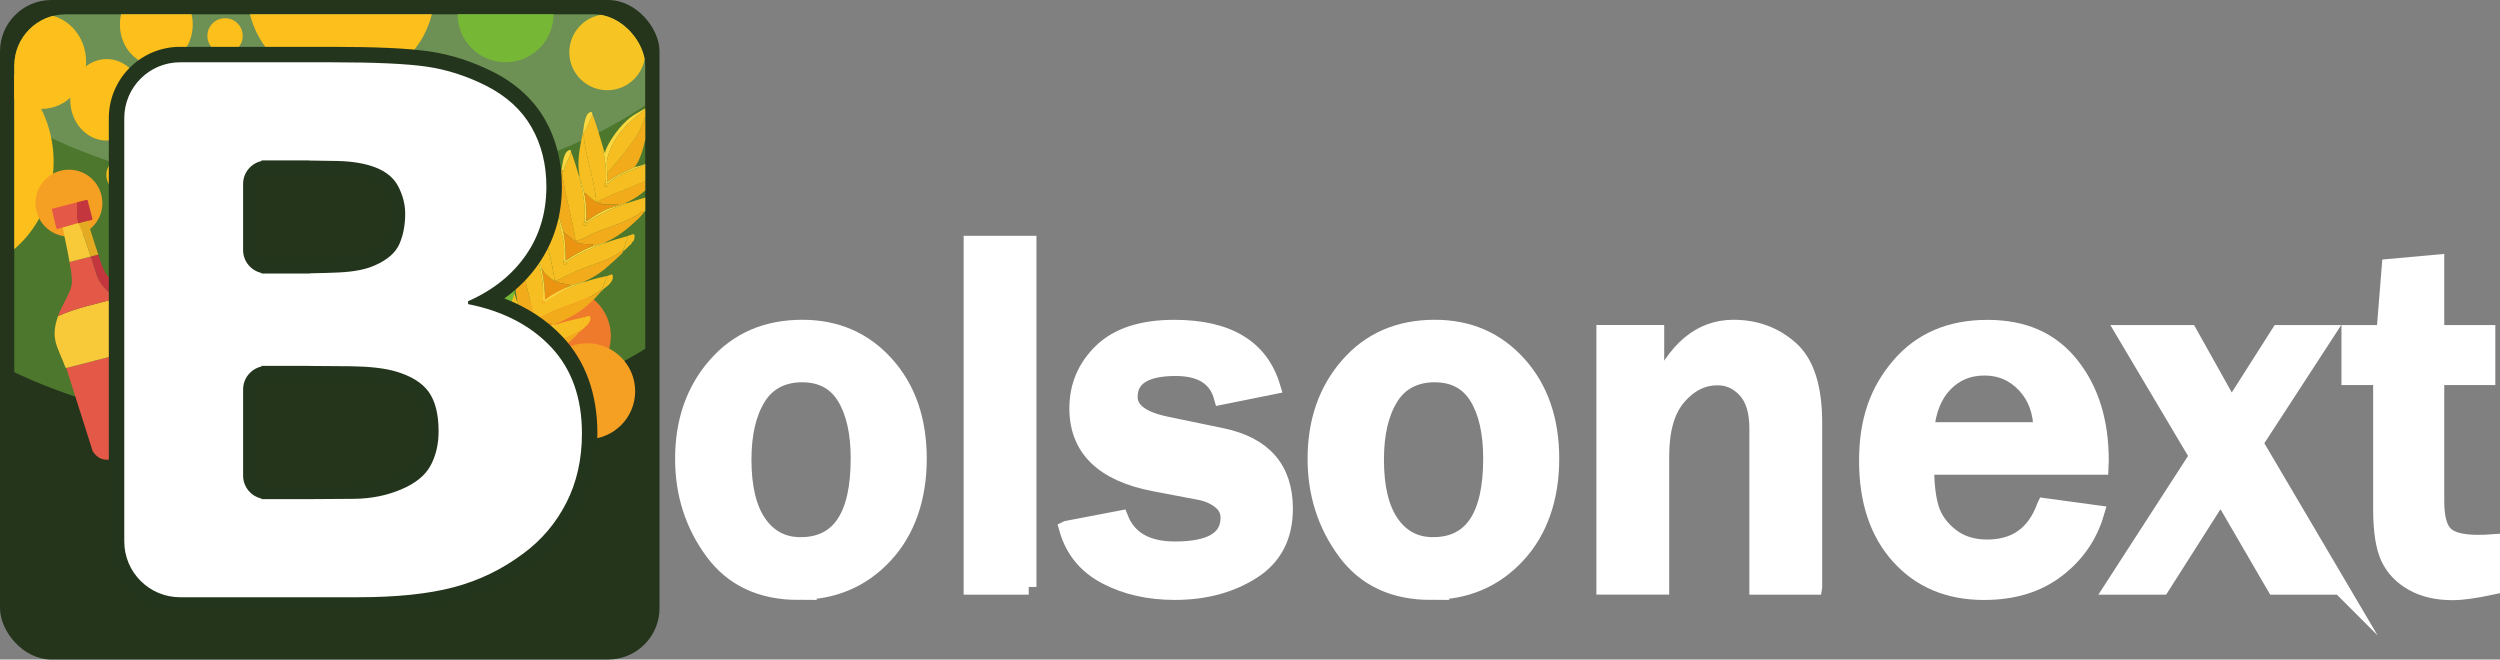 <?xml version="1.0" encoding="UTF-8"?>
<svg xmlns="http://www.w3.org/2000/svg" xmlns:xlink="http://www.w3.org/1999/xlink" viewBox="0 0 485.19 128">
  <rect x="0" y="0" width="485.19" height="128" fill="#808080" stroke="none"/>
  <defs>
    <style>
      .cls-1 {
        stroke: #fff;
        stroke-miterlimit: 10;
        stroke-width: 3px;
      }

      .cls-1, .cls-2, .cls-3 {
        fill: #fff;
      }

      .cls-4 {
        fill: #f7be21;
      }

      .cls-4, .cls-5, .cls-6, .cls-7, .cls-8, .cls-9, .cls-10, .cls-11, .cls-12, .cls-13, .cls-14, .cls-15, .cls-2, .cls-16, .cls-17, .cls-3, .cls-18, .cls-19, .cls-20, .cls-21, .cls-22 {
        stroke-width: 0px;
      }

      .cls-5 {
        fill: #fad73f;
      }

      .cls-6 {
        fill: #e3ab21;
      }

      .cls-7 {
        fill: #ea9412;
      }

      .cls-8 {
        fill: #fcbf1b;
      }

      .cls-23 {
        mix-blend-mode: lighten;
        opacity: .33;
      }

      .cls-9 {
        fill: #24351b;
      }

      .cls-10 {
        fill: #76b836;
      }

      .cls-11 {
        fill: #e45847;
      }

      .cls-24 {
        isolation: isolate;
      }

      .cls-12 {
        fill: none;
      }

      .cls-13 {
        fill: #f6a023;
      }

      .cls-14 {
        fill: #bb9136;
      }

      .cls-15 {
        fill: #ef7a2c;
      }

      .cls-2 {
        mix-blend-mode: darken;
        opacity: .56;
      }

      .cls-16 {
        fill: #4c772d;
      }

      .cls-25 {
        clip-path: url(#clippath);
      }

      .cls-17 {
        fill: #f8c938;
      }

      .cls-18 {
        fill: #f2ac1b;
      }

      .cls-19 {
        fill: #24351d;
      }

      .cls-20 {
        fill: #f6c524;
      }

      .cls-21 {
        fill: #c3363e;
      }

      .cls-22 {
        fill: #e2dfd6;
      }
    </style>
    <clipPath id="clippath">
      <rect class="cls-12" x="2.77" y="2.77" width="122.46" height="122.46" rx="9.98" ry="9.98"/>
    </clipPath>
  </defs>
  <g class="cls-24">
    <g id="Layer_2" data-name="Layer 2">
      <g id="Capa_1" data-name="Capa 1">
        <g>
          <rect class="cls-9" width="128" height="128" rx="9.98" ry="9.98"/>
          <g class="cls-25">
            <ellipse class="cls-16" cx="59.82" cy="35.55" rx="87.5" ry="48.39"/>
            <g class="cls-23">
              <ellipse class="cls-2" cx="61.97" cy="-18.17" rx="87.5" ry="55.9"/>
            </g>
            <circle class="cls-8" cx="66.16" cy="-1.65" r="18.19"/>
            <circle class="cls-15" cx="109.24" cy="65.24" r="9.31"/>
            <circle class="cls-13" cx="113.96" cy="75.93" r="9.31"/>
            <circle class="cls-10" cx="98.12" cy="2.77" r="9.31"/>
            <ellipse class="cls-8" cx="-9.98" cy="31.4" rx="20.39" ry="21.73"/>
            <circle class="cls-14" cx="64" cy="71.01" r="8.77"/>
            <ellipse class="cls-8" cx="8.1" cy="11.95" rx="8.61" ry="9.18"/>
            <ellipse class="cls-8" cx="20.7" cy="19.37" rx="7.07" ry="7.91"/>
            <ellipse class="cls-8" cx="30.34" cy="4.76" rx="7.07" ry="7.91"/>
            <circle class="cls-8" cx="43.68" cy="6.96" r="3.43"/>
            <circle class="cls-8" cx="24.07" cy="33.96" r="3.43"/>
            <circle class="cls-13" cx="13.38" cy="39.42" r="6.49"/>
            <g>
              <g>
                <path class="cls-4" d="M100.29,58.35c.36,1.26.89,3.47,1.01,4.73.03.33.15,2.8.07,2.92-.13.22-.52-.11-.28.62.65.37.57-.37.63-.43.83-.82,4.75-2.72,6.01-3.17,1.18-.42,4.4-1.2,5.74-1.46-.24.98-.72,1.91-1.21,2.79-4.03,2.31-8.69,3.14-12.75,5.41.09-2.32-2.83-11.57-2.7-12.66,0-.03.16-.13.24-.46.32-1.23.86-2.37,1.33-3.53.44.88,1.59,4.17,1.9,5.25Z"/>
                <path class="cls-18" d="M112.27,64.34c-.15.27-.04.24-.04.25-.8,1.29-4.75,4.11-6.23,4.77-3.35,1.5-5.31.6-5.54.76-.7.48-6.85,13.89-7.89,15.03-.56.61-2.05-.08-1.72-1.18.27-.9,2.38-4.34,3-5.49-.51,1.87-4.01,6.26-2.38,6.36.92-2.19,7.22-12.97,7.46-13.72.02-.07-.11-1.19-.18-1.36-1.03,1.85-1.94,3.78-2.99,5.63-.38.68-1.12,1.98-1.24,1.82.55-1.02,4.23-7.43,4.27-7.88.04-.47-3.09-2-2.67-8.73.08-1.31.39-2.59.61-3.87l.32-.1c-.08.33-.24.43-.24.46-.13,1.1,2.79,10.35,2.7,12.66,4.05-2.27,8.72-3.1,12.75-5.41Z"/>
                <path class="cls-4" d="M93.85,78.47c.23-.42.45-.85.67-1.27.12.15.85-1.14,1.24-1.82,1.05-1.85,1.95-3.78,2.99-5.63.07.17.2,1.29.18,1.36-.24.74-6.54,11.53-7.46,13.72-1.63-.1,1.87-4.49,2.38-6.36Z"/>
                <path class="cls-5" d="M101.29,61.22c.21,1.54.42,3.06.39,4.62.99-.72,2.04-1.42,3.15-1.94.83-.39,2.22-.72,2.88-1l.03.11c-1.26.45-5.18,2.35-6.01,3.17-.06.06.02.8-.63.43-.24-.73.15-.4.28-.62.08-.13-.04-2.59-.07-2.92-.12-1.26-.64-3.47-1.01-4.73l.07-.14c.24,1.01.74,1.99.92,3.02Z"/>
                <path class="cls-4" d="M112.22,64.59s-.11.02.04-.25c.49-.88.97-1.8,1.21-2.79.19-.04.78-.31.97-.21.73,1.18-1.48,2.56-2.22,3.24Z"/>
                <path class="cls-5" d="M98.39,53.1c-.48,1.17-1.02,2.3-1.33,3.53l-.32.1c.16-.89.24-3.75,1.26-4.07.41-.18.31.26.4.44Z"/>
              </g>
              <path class="cls-4" d="M112.36,34.09c.71,2.69,1.42,6.29,1.06,9.04-.02.13-.37.42.06.66.58.05.42-.45.51-.54,1.29-1.23,5.68-3.13,7.5-3.77.7-.25,4.43-1.36,5.03-1.48.05.03.13.05.12.11-.05.3-1.37,2.55-1.69,2.85-.02.01-.24-.03-.27,0-2.43,2.04-6.12,2.92-9.05,4.13-1.27.53-3.55,1.92-3.94,1.56-.19-2.23-2.74-11.89-2.55-13.12.05-.34.17-.26.21-.39.38-1.26,1.15-2.35,1.48-3.63.28.52,1.31,3.78,1.53,4.6Z"/>
              <path class="cls-18" d="M125.06,41.1c-.1.1-.55.74-.97,1.15-1.94,1.86-4.09,3.71-6.58,4.76-1.02.43-2.22.68-3.27,1.06,2.32-1.04-.59-.41-2.15-.96-.77-.27-2.05-1.63-2.73-2.08-.11-.5-.67-2.2-.89-2.91-.05-.16-.1-.14-.1-.15-.17-1.15-.3-2.45-.25-3.61.06-1.33.57-3.98.86-5.36l.39.12c-.04.12-.15.05-.21.39-.19,1.24,2.36,10.89,2.55,13.12.39.36,2.67-1.04,3.94-1.56,2.93-1.21,6.61-2.09,9.05-4.13.03-.02.25.02.27,0l.1.15Z"/>
              <path class="cls-5" d="M113.42,37.53c.36,1.8.5,3.62.4,5.44.99-.76,2.06-1.46,3.18-2.01,1.43-.7,3.01-1,4.46-1.6l.03.11c-1.82.65-6.21,2.54-7.5,3.77l-.57-.12c.36-2.75-.35-6.36-1.06-9.04l.11-.03c.21,1.17.71,2.32.95,3.48Z"/>
              <path class="cls-5" d="M110.83,29.49c-.33,1.28-1.1,2.37-1.48,3.63l-.39-.12c.26-1.25.38-3.69,1.66-3.9.24.07.19.36.2.38Z"/>
              <path class="cls-5" d="M125.06,41.1l-.1-.15c.32-.3,1.64-2.54,1.69-2.85,0-.06-.07-.08-.12-.11.14-.03.43-.19.64-.11.1.65.12.92-.3,1.51-.13.18-.28.02-.29.03-.06.08-.29.6-.37.7-.05.06-.93.74-1.15.97Z"/>
              <path class="cls-4" d="M113.42,43.13l.57.12c-.09.09.06.59-.51.54-.42-.24-.07-.53-.06-.66Z"/>
              <path class="cls-7" d="M107.62,54.57c.11.03.1-.03.11-.03.92.63,2.18.42,3.15.86-1.82.72-3.54,1.63-5.13,2.78.01-2.04-.21-4.03-.64-6.02.21-.12.3.51.66.89.18.19,1.74,1.49,1.85,1.52Z"/>
              <g>
                <path class="cls-4" d="M108.36,41.97s-.03.02,0,.18c.49,3.15,1.47,4.44,1.04,8.58-.02.16-.34.3.13.7.6-.08.42-.44.51-.54,1.3-1.36,5.61-3.09,7.5-3.77,1.33-.48,2.72-.88,4.09-1.25l.26.18c-.44.73-.56,1.59-.9,2.37-.3.51-.38.17-.63.34-.05.03.06.21-.84.73-2.04,1.19-5.33,2.16-7.59,3.09-.63.26-3.97,1.96-4.2,1.96,0,0,0,.06-.11.03-.12-2.99-2.72-11.18-2.58-13.14.02-.34.07-.71.19-1.03.41-1.11,1.24-2.15,1.51-3.35.13.23,1.43,4.27,1.63,4.92Z"/>
                <path class="cls-18" d="M120.88,48.8c-.08.15,0,.2-.06.28-.13.2-3.09,2.87-3.5,3.19-1.16.92-2.49,1.76-3.85,2.33-.87.36-2.01.56-2.59.79-.97-.44-2.23-.23-3.15-.86.23,0,3.57-1.71,4.2-1.96,2.27-.94,5.55-1.91,7.59-3.09.89-.52.79-.7.84-.73.25-.17.34.16.63-.34-.05.13-.02.21-.12.39Z"/>
                <path class="cls-4" d="M107.62,54.57c-.12-.03-1.68-1.34-1.85-1.52-.36-.38-.44-1.01-.66-.89-.18-.82-.62-1.73-.79-2.59-.62-3.04.05-6.05.65-9.04l.25-.14c-.12.32-.16.69-.19,1.03-.13,1.96,2.47,10.15,2.58,13.14Z"/>
                <path class="cls-5" d="M109.35,45.03c.4,1.82.46,3.7.44,5.55,1.38-1.01,2.89-1.8,4.44-2.51,1.05-.38,2.25-.63,3.27-1.06l.03.11c-1.89.69-6.2,2.41-7.5,3.77l-.64-.16c.43-4.14-.55-5.42-1.04-8.58l.11-.03c.22.71.78,2.41.89,2.91Z"/>
                <path class="cls-4" d="M120.88,48.8c.09-.18.06-.26.12-.39.33-.77.46-1.63.9-2.37l-.26-.18c.81-.22,1.5-.72,1.52-.14,0,1.6-.81,1.12-.54,1.52-.58.42-1.17,1.25-1.73,1.56Z"/>
                <path class="cls-5" d="M106.73,37.05c-.27,1.2-1.1,2.24-1.51,3.35l-.25.14c.25-1.27.1-2.8,1.18-3.75.37-.16.41-.04.58.26Z"/>
                <path class="cls-4" d="M110.03,50.89c-.09.1.09.46-.51.54-.46-.4-.14-.53-.13-.7l.64.16Z"/>
                <path class="cls-22" d="M108.46,42.12l-.11.03c-.02-.16,0-.17,0-.18,0,0,.06-.01.1.15Z"/>
              </g>
              <path class="cls-7" d="M104.83,63.91c-1.11.52-2.16,1.22-3.15,1.94.03-1.56-.17-3.08-.39-4.62-.31-2.24-.33-1.21.93-.14.19.16,1.22.94,1.33.98.21.07.17,0,.18,0,.76.56,2.49.65,3.48.67.16.31-2.09.68-2.38,1.17Z"/>
              <g>
                <path class="cls-4" d="M104.21,49.6c.74,2.6,1.41,6.03,1.14,8.72,0,.05-.48.8.32.58l.14-.42c.23,0,2.45-1.58,3.92-2.29,1.06-.51,2.63-1.09,3.76-1.48,1.35-.46,3.02-.88,4.41-1.18l-1.17,2.72c-.61.31-1.16.77-1.76,1.1-1.91,1.06-5.17,2.02-7.3,2.89-.61.25-3.73,1.81-3.95,1.83,0,0,.03.07-.18,0-.08-2.74-2.81-11.12-2.63-12.89.02-.22.07-.4.14-.6.38-1.18,1.16-2.31,1.58-3.49.24.54,1.36,3.82,1.56,4.53Z"/>
                <path class="cls-18" d="M116.88,56.33c-.61.62-1.18,1.38-1.88,2.02-2.7,2.45-4.01,3.16-7.29,4.56-.65.28-2.05.61-2.88,1,.29-.5,2.54-.86,2.38-1.17-.99-.02-2.72-.11-3.48-.67.22-.02,3.34-1.58,3.95-1.83,2.13-.86,5.39-1.83,7.3-2.89.6-.33,1.14-.79,1.76-1.1l-.08.23.2-.3v.14Z"/>
                <path class="cls-18" d="M103.55,62.06c-.11-.04-1.14-.82-1.33-.98-1.26-1.07-1.24-2.1-.93.14-.19-1.03-.69-2.01-.92-3.02-.75-3.22-.26-6.34.37-9.54l.32-.1c-.07.21-.12.38-.14.6-.18,1.77,2.55,10.15,2.63,12.89Z"/>
                <path class="cls-5" d="M105.11,52.16c.43,1.99.65,3.98.64,6.02,1.58-1.15,3.31-2.06,5.13-2.78.58-.23,1.72-.43,2.59-.79l.03.11c-1.13.38-2.7.97-3.76,1.48-1.48.71-3.7,2.3-3.92,2.29-.07,0-.23-.19-.46-.15.26-2.69-.4-6.12-1.14-8.72l.11-.03c.17.85.61,1.77.79,2.59Z"/>
                <path class="cls-5" d="M102.65,45.08c-.42,1.18-1.2,2.31-1.58,3.49l-.32.1c.26-1.32.38-3.89,1.74-4.04.16.06.14.39.17.45Z"/>
                <path class="cls-4" d="M116.88,56.33v-.14q-.12.15-.22.3l.08-.23,1.17-2.72c.22-.05.74-.38.97-.21.47,1.45-1.6,2.58-1.8,2.79-.12.12-.03.24-.04.25-.05.05-.15-.05-.16-.04Z"/>
                <path class="cls-4" d="M105.82,58.48l-.14.42c-.8.22-.33-.53-.32-.58.23-.04.39.15.46.15Z"/>
              </g>
              <path class="cls-7" d="M117,40.97c-1.12.55-2.2,1.24-3.18,2.01.09-1.83-.04-3.65-.4-5.44.07-.5.92.89,2.35,1.7.04.02.03.02.07.04,1.16.57,2.85.54,4.13.3l.05.16c-1.07.29-2.1.71-3.13,1.14l.12.11Z"/>
              <path class="cls-7" d="M114.23,48.07c-1.56.71-3.06,1.5-4.44,2.51.03-1.85-.04-3.74-.44-5.55.68.45,1.96,1.81,2.73,2.08,1.56.55,4.47-.08,2.15.96Z"/>
              <g>
                <path class="cls-4" d="M117.22,29.18c-.06-.04-.13,0-.13.07,0,.31.88,4.19.4,6.21-.02.08-.63.49.16.81.53-.15.32-.55.37-.61,1.28-1.64,6.31-3.21,8.26-4.18.92-.29,3.24-1.02,3.95-1.15-.43.51-.48.97-.71,1.52-.4.32-.54,1.02-.84,1.41-1.18,1.56-10.64,4.42-12.85,6.03-.04-.02-.03-.01-.07-.04-.46-4.54-2.13-8.82-2.56-13.36.7-1,1.24-2.54,1.76-3.66.57,1.06,1.78,5.43,2.25,6.97Z"/>
                <path class="cls-18" d="M128.77,33.59c-2.17,2.17-4.43,4.58-7.3,5.77-1.45.6-3.03.91-4.46,1.6l-.12-.11c1.02-.43,2.05-.84,3.13-1.14l-.05-.16c-1.27.25-2.97.27-4.13-.3,2.21-1.61,11.67-4.48,12.85-6.03.29-.39.44-1.08.84-1.41-.25.58-.58,1.15-.76,1.76Z"/>
                <path class="cls-4" d="M115.76,39.23c-1.42-.81-2.28-2.2-2.35-1.7-.24-1.16-.74-2.31-.95-3.48-.52-2.85.07-5.36.63-8.15.06.04.07.02.11-.03.44,4.53,2.1,8.82,2.56,13.36Z"/>
                <path class="cls-5" d="M114.97,22.21c-.52,1.13-1.06,2.66-1.76,3.66-.03.05-.05.07-.11.03.2-1,.33-3.68,1.36-4.1.57-.23.4.21.51.4Z"/>
                <path class="cls-4" d="M128.77,33.59c.18-.61.5-1.18.76-1.76.24-.54.28-1.01.71-1.52.61-.11,1.26-.38.63,1.19-.27,0-.8.9-1.1,1.22-.05.05-.55.42-1,.87Z"/>
              </g>
              <path class="cls-4" d="M118.02,35.65c-.05.06.16.47-.37.61-.79-.32-.18-.72-.16-.81l.53.19Z"/>
              <g>
                <path class="cls-18" d="M123.16,32.42c-.2.23-3.88,1.59-5.27,2.88-.1-.04-.02-1.52-.03-1.73,2.97-3.61,7.29-7.87,7.57-12.49l-.36.08-.07-.04.58-.32c.63,2.82-.68,9.65-2.42,11.61Z"/>
                <path class="cls-5" d="M117.86,33.58c0,.21-.07,1.69.03,1.73,1.39-1.29,5.07-2.66,5.27-2.88,1.09-.19,2.07-.63,3.12-.96-1.96.97-6.98,2.54-8.26,4.18l-.53-.19c.48-2.02-.4-5.9-.4-6.21,0-.06.06-.11.13-.07.33,1.07.19.2.34-.13,1.01-2.24,2.82-4.69,4.75-6.23.77-.62,1.86-1.13,2.7-1.68l.07.04c-.1.1-.02.2-.02.21-.36.45-5.42,3.43-7.06,8.88-.36,1.19-.19,2.13-.13,3.31Z"/>
                <path class="cls-4" d="M117.86,33.58c-.05-1.18-.22-2.12.13-3.31,1.64-5.45,6.7-8.43,7.06-8.88,0,0-.07-.11.02-.21l.36-.08c-.28,4.61-4.6,8.87-7.57,12.49Z"/>
              </g>
            </g>
            <circle class="cls-20" cx="117.86" cy="10.14" r="7.37"/>
            <g>
              <path class="cls-11" d="M25.45,68.16c.47.11,1.23-.46,1.41-.11-.35,5.5,2.07,11.21,2.7,15.11.18,1.11-.04,2.82.03,3.98-1.22.37-6.55,1.77-7.54,1.96-1.81.34-2.96.08-4.05-1.5l-5.13-16.17,12.59-3.26Z"/>
              <path class="cls-21" d="M26.87,67.79l2.76-.72c.57,3.3,3.31,15.25,3.37,16.33.05.86-.39,1.99-1.01,2.6-.84.82-1.41.82-2.4,1.13-.07-1.16.15-2.87-.03-3.98-.63-3.9-3.05-9.61-2.7-15.11-.18-.35-.93.22-1.41.11l1.41-.37Z"/>
              <path class="cls-6" d="M25.86,57.28c3.73,3.3,3,5.4,3.76,9.8l-2.76.72c.02-3.4.29-6.73-2.7-9.04-.33-.25-.82-.47-1.2-.73l2.89-.75Z"/>
              <g>
                <path class="cls-11" d="M14.88,39.29c-.06,1.35-.02,2.71.19,4.05-.96.26-1.9.6-2.88.82-.39.09-1.12.37-1.24.21l-.92-3.82c1.61-.44,3.23-.86,4.85-1.26Z"/>
                <path class="cls-21" d="M16.97,42.91c-.57.18-1.17.3-1.75.45-.18.05-.14-.03-.15-.03-.2-1.34-.24-2.7-.19-4.05.7-.17,1.38-.4,2.1-.51l.98,3.77c-.09.21-.55.23-.98.36Z"/>
              </g>
              <path class="cls-17" d="M22.65,57.89c.05.04.27.1.32.13.38.26.87.48,1.2.73,2.99,2.31,2.73,5.64,2.7,9.04l-1.41.37-12.59,3.26s-.17-.12-.18-.13c-1.48-4.02-3-5.47-1.43-9.94,3.62-1.65,7.57-2.37,11.39-3.46Z"/>
              <g>
                <path class="cls-21" d="M19.08,49.41c.48,1.37.81,2.79,1.68,3.98,1.02,1.41,3.45,2.42,5.1,3.89l-2.89.75c-.05-.04-.27-.1-.32-.13-3.99-2.75-3.79-4.42-5.05-8.1l1.48-.38Z"/>
                <path class="cls-11" d="M17.6,49.79c1.25,3.69,1.06,5.35,5.05,8.1-3.82,1.09-7.77,1.81-11.39,3.46.77-2.19,2.44-4.52,2.65-6.11.17-1.3-.2-3.06-.42-4.38l4.11-1.06Z"/>
              </g>
              <g>
                <path class="cls-6" d="M16.97,42.91c.75,2.15,1.36,4.34,2.11,6.49l-1.48.38c-.74-2.16-1.39-4.36-2.38-6.42.58-.16,1.18-.28,1.75-.45Z"/>
                <path class="cls-17" d="M15.22,43.37c.99,2.07,1.65,4.26,2.38,6.42l-4.11,1.06c-.36-2.24-.92-4.47-1.31-6.7.98-.22,1.92-.56,2.88-.82,0,0-.02.08.15.03Z"/>
              </g>
            </g>
            <circle class="cls-13" cx="43.95" cy="53.09" r="19.83"/>
            <circle class="cls-10" cx="85.13" cy="53.21" r="15.15"/>
            <circle class="cls-15" cx="35.57" cy="21.77" r="11.45"/>
            <circle class="cls-20" cx="73.23" cy="46.46" r="7.37"/>
            <rect class="cls-9" x="37.28" y="21.38" width="56.98" height="80.21"/>
          </g>
          <g>
            <path class="cls-3" d="M34.94,117.41c-6.8,0-12.33-5.53-12.33-12.33V22.92c0-6.8,5.53-12.33,12.33-12.33h29.47c8.4,0,14.65.29,18.58.85,4.02.58,8.06,1.87,12,3.84,4.2,2.13,7.38,5.04,9.45,8.65,2.05,3.58,3.09,7.72,3.09,12.28,0,5.31-1.43,10.06-4.24,14.13-2.23,3.22-5.2,5.9-8.88,7.99,5.57,1.6,10.15,4.29,13.66,8.02,4.23,4.5,6.37,10.47,6.37,17.76,0,5.24-1.08,9.99-3.2,14.14-2.12,4.14-5.07,7.62-8.78,10.35-4.22,3.16-8.93,5.45-14,6.8-5,1.33-11.41,2-19.03,2h-34.49ZM59.83,95.37h.15c3.82-.02,6.77-.04,8.84-.07,3.03-.04,5.86-.61,8.41-1.69,2.45-1.02,4.13-2.36,5.01-3.97.92-1.7,1.38-3.7,1.38-5.94,0-2.97-.55-5.24-1.63-6.76-1.07-1.5-2.99-2.66-5.7-3.44-1.95-.56-4.72-.87-8.23-.92-2.59-.03-5.29-.05-8.05-.06h-.1s-.08-.01-.08-.01h-8.39l-.36.08c-1.41.32-2.39,1.54-2.39,2.99v16.73c0,1.44.98,2.67,2.39,2.99l.37.08h8.38ZM59.91,51.59l.37-.04h.06c2-.04,3.79-.09,5.33-.16,2.77-.13,4.95-.55,6.49-1.26,2.07-.92,3.41-2.05,3.99-3.39.66-1.5.99-3.28.99-5.29,0-1.48-.38-2.99-1.13-4.49-.69-1.38-1.92-2.4-3.76-3.1-1.78-.68-4.07-1.06-6.79-1.12-1.47-.04-3.24-.06-5.31-.08-.15,0-.23-.02-.3-.03h-8.4s-.37.08-.37.08c-1.41.32-2.39,1.54-2.39,2.99v12.83c0,1.44.98,2.67,2.39,2.99l.37.08h8.46Z"/>
            <path class="cls-19" d="M64.42,12.09c8.37,0,14.49.28,18.37.84,3.88.56,7.73,1.79,11.54,3.7,3.95,2,6.89,4.68,8.82,8.05,1.93,3.37,2.89,7.22,2.89,11.54,0,5.02-1.32,9.45-3.97,13.28-2.65,3.83-6.39,6.82-11.23,8.96v.56c6.79,1.35,12.17,4.14,16.14,8.37,3.97,4.23,5.96,9.81,5.96,16.73,0,5.02-1.01,9.51-3.03,13.46-2.02,3.95-4.8,7.23-8.33,9.83-4.09,3.07-8.59,5.25-13.49,6.55-4.9,1.3-11.12,1.95-18.65,1.95h-34.49c-5.98,0-10.83-4.85-10.83-10.83V22.92c0-5.98,4.85-10.83,10.83-10.83h29.47M50.75,53.09h9.16c.16,0,.31-.03.46-.05,1.97-.03,3.77-.09,5.37-.16,2.97-.14,5.32-.6,7.04-1.39,2.42-1.07,4-2.45,4.74-4.15.74-1.7,1.12-3.66,1.12-5.89,0-1.72-.43-3.44-1.29-5.16-.86-1.72-2.38-3-4.57-3.83-1.95-.74-4.38-1.15-7.29-1.22-1.47-.04-3.25-.06-5.33-.08-.09,0-.17-.03-.25-.03h-9.16v.12c-2.04.46-3.57,2.27-3.57,4.45v12.83c0,2.18,1.53,3.99,3.57,4.45v.12M50.75,96.87h9.16s.06,0,.09,0c3.81-.01,6.77-.03,8.84-.06,3.25-.05,6.24-.65,8.98-1.81,2.78-1.16,4.7-2.71,5.74-4.64,1.04-1.93,1.56-4.15,1.56-6.66,0-3.3-.64-5.84-1.91-7.63-1.28-1.79-3.44-3.13-6.51-4.01-2.09-.6-4.96-.93-8.63-.98-2.6-.03-5.3-.05-8.06-.06-.04,0-.07-.01-.1-.01h-9.16v.12c-2.04.46-3.57,2.27-3.57,4.45v16.73c0,2.18,1.53,3.99,3.57,4.45v.12M64.42,9.09h-29.47c-7.62,0-13.83,6.2-13.83,13.83v82.16c0,7.62,6.2,13.83,13.83,13.83h34.49c7.75,0,14.29-.69,19.42-2.05,5.25-1.39,10.14-3.77,14.52-7.05,3.87-2.85,6.98-6.51,9.2-10.86,2.23-4.36,3.36-9.35,3.36-14.82,0-7.68-2.28-14-6.77-18.79-3.03-3.22-6.81-5.71-11.29-7.42,2.65-1.89,4.88-4.13,6.66-6.71,2.99-4.33,4.51-9.37,4.51-14.99,0-4.83-1.11-9.21-3.29-13.03-2.22-3.87-5.6-6.98-10.07-9.24-4.09-2.05-8.28-3.39-12.47-3.99-4.06-.58-10.21-.87-18.8-.87h0ZM51.61,34.13h8.15c.08,0,.16.02.24.02h.07s.07,0,.07,0c2.06.02,3.84.04,5.29.08,2.55.06,4.66.41,6.29,1.02,1.47.56,2.43,1.34,2.95,2.37.65,1.31.97,2.56.97,3.82,0,1.8-.29,3.38-.86,4.69-.43.98-1.51,1.86-3.21,2.61-1.4.64-3.39,1.02-5.97,1.14-1.52.07-3.3.13-5.28.16h-.12s-.12.01-.12.01c-.09,0-.17.02-.25.03h0s-4.88,0-4.88,0h-3.32l-.2-.05c-.71-.16-1.22-.8-1.22-1.52v-12.83c0-.72.51-1.36,1.22-1.52l.2-.05h0ZM51.61,74.01h8.15c.06,0,.12,0,.18,0h.03s.03,0,.03,0c3.09.01,5.71.03,8.04.06,3.37.04,6.01.33,7.83.86,2.38.69,4.03,1.65,4.9,2.87.9,1.26,1.36,3.24,1.36,5.89,0,2.02-.39,3.73-1.2,5.23-.71,1.3-2.14,2.41-4.26,3.3-2.38,1.01-5.02,1.54-7.86,1.58-2.04.03-5.01.05-8.81.06h-.22s-.06,0-.06,0h-8.1l-.2-.05c-.71-.16-1.22-.8-1.22-1.52v-16.73c0-.72.51-1.36,1.22-1.52l.2-.05h0Z"/>
          </g>
        </g>
        <g>
          <path class="cls-1" d="M154.98,114.93c-7.29,0-12.86-2.62-16.7-7.86-3.84-5.24-5.76-11.25-5.76-18.02,0-7.29,2.12-13.36,6.37-18.21,4.25-4.85,9.85-7.28,16.82-7.28,6.61,0,12.04,2.36,16.28,7.08,4.25,4.72,6.37,10.86,6.37,18.41s-2.21,14.04-6.62,18.77c-4.41,4.74-10,7.1-16.77,7.1ZM155.37,105.75c7.49,0,11.23-5.58,11.23-16.75,0-5.05-.9-9.02-2.69-11.94-1.79-2.91-4.54-4.37-8.25-4.37s-6.69,1.51-8.54,4.52c-1.86,3.01-2.78,7.01-2.78,11.99,0,5.37.98,9.47,2.95,12.3,1.97,2.83,4.66,4.25,8.08,4.25Z"/>
          <path class="cls-1" d="M199.65,113.91h-11.13V47.26h11.13v66.65Z"/>
          <path class="cls-1" d="M207.03,102.58l10.45-2c1.59,4,5.11,6.01,10.55,6.01,6.9,0,10.35-2.03,10.35-6.1,0-1.3-.54-2.38-1.61-3.22-1.07-.85-2.34-1.42-3.81-1.71l-8.98-1.71c-9.96-1.92-14.94-6.79-14.94-14.6,0-4.36,1.58-8.06,4.74-11.11,3.16-3.04,7.86-4.57,14.11-4.57,10.42,0,16.78,3.83,19.09,11.47l-9.91,2c-1.04-3.71-4-5.57-8.89-5.57-5.92,0-8.89,1.86-8.89,5.57,0,2.57,2.39,4.35,7.18,5.32l10.6,2.2c8.24,1.69,12.35,6.41,12.35,14.16,0,5.44-2.12,9.5-6.35,12.18-4.23,2.69-9.26,4.03-15.09,4.03-5.05,0-9.51-1.02-13.38-3.05-3.87-2.03-6.4-5.13-7.57-9.3Z"/>
          <path class="cls-1" d="M277.73,114.93c-7.29,0-12.86-2.62-16.7-7.86-3.84-5.24-5.76-11.25-5.76-18.02,0-7.29,2.12-13.36,6.37-18.21,4.25-4.85,9.85-7.28,16.82-7.28,6.61,0,12.04,2.36,16.28,7.08,4.25,4.72,6.37,10.86,6.37,18.41s-2.21,14.04-6.62,18.77c-4.41,4.74-10,7.1-16.77,7.1ZM278.12,105.75c7.49,0,11.23-5.58,11.23-16.75,0-5.05-.9-9.02-2.69-11.94-1.79-2.91-4.54-4.37-8.25-4.37s-6.69,1.51-8.54,4.52c-1.86,3.01-2.78,7.01-2.78,11.99,0,5.37.98,9.47,2.95,12.3,1.97,2.83,4.66,4.25,8.08,4.25Z"/>
          <path class="cls-1" d="M352.14,113.91h-11.13v-30.81c0-3.25-.75-5.7-2.25-7.35-1.5-1.64-3.3-2.47-5.42-2.47-2.9,0-5.44,1.27-7.62,3.81-2.18,2.54-3.27,6.36-3.27,11.47v25.34h-11.13v-49.32h10.16v11.43c3.55-8.3,8.53-12.45,14.94-12.45,4.33,0,8.03,1.37,11.11,4.1s4.61,7.54,4.61,14.4v31.84Z"/>
          <path class="cls-1" d="M396.82,98.18l10.06,1.37c-1.3,4.46-3.84,8.14-7.62,11.04-3.78,2.9-8.51,4.35-14.21,4.35-6.84,0-12.34-2.29-16.5-6.88-4.17-4.59-6.25-10.81-6.25-18.65s2.1-13.62,6.3-18.51,9.9-7.32,17.09-7.32,12.47,2.41,16.31,7.23c3.84,4.82,5.76,11,5.76,18.55l-.05,1.27h-33.84c0,3.35.32,6.04.95,8.06.63,2.02,1.9,3.78,3.78,5.27,1.89,1.5,4.25,2.25,7.08,2.25,5.5,0,9.21-2.67,11.13-8.01ZM396.14,83.44c-.03-3.55-1.1-6.45-3.2-8.69s-4.7-3.37-7.79-3.37-5.62,1.05-7.67,3.15-3.26,5.07-3.61,8.91h22.27Z"/>
          <path class="cls-1" d="M454.15,113.91h-12.7l-10.45-17.97-11.43,17.97h-9.57l16.41-25.39-14.21-23.93h12.74l8.11,14.5,9.23-14.5h9.33l-13.92,21.39,16.46,27.93Z"/>
          <path class="cls-1" d="M483.69,105.22v8.69c-3.32.72-5.89,1.07-7.71,1.07-3,0-5.57-.59-7.71-1.78s-3.72-2.82-4.71-4.88c-.99-2.07-1.49-5.25-1.49-9.55v-25.54h-6.15v-8.64h6.79l1.03-12.84,9.13-.83v13.67h9.91v8.64h-9.91v24.07c0,3.09.56,5.2,1.68,6.32s3.25,1.68,6.37,1.68c.88,0,1.81-.03,2.78-.1Z"/>
        </g>
      </g>
    </g>
  </g>
</svg>